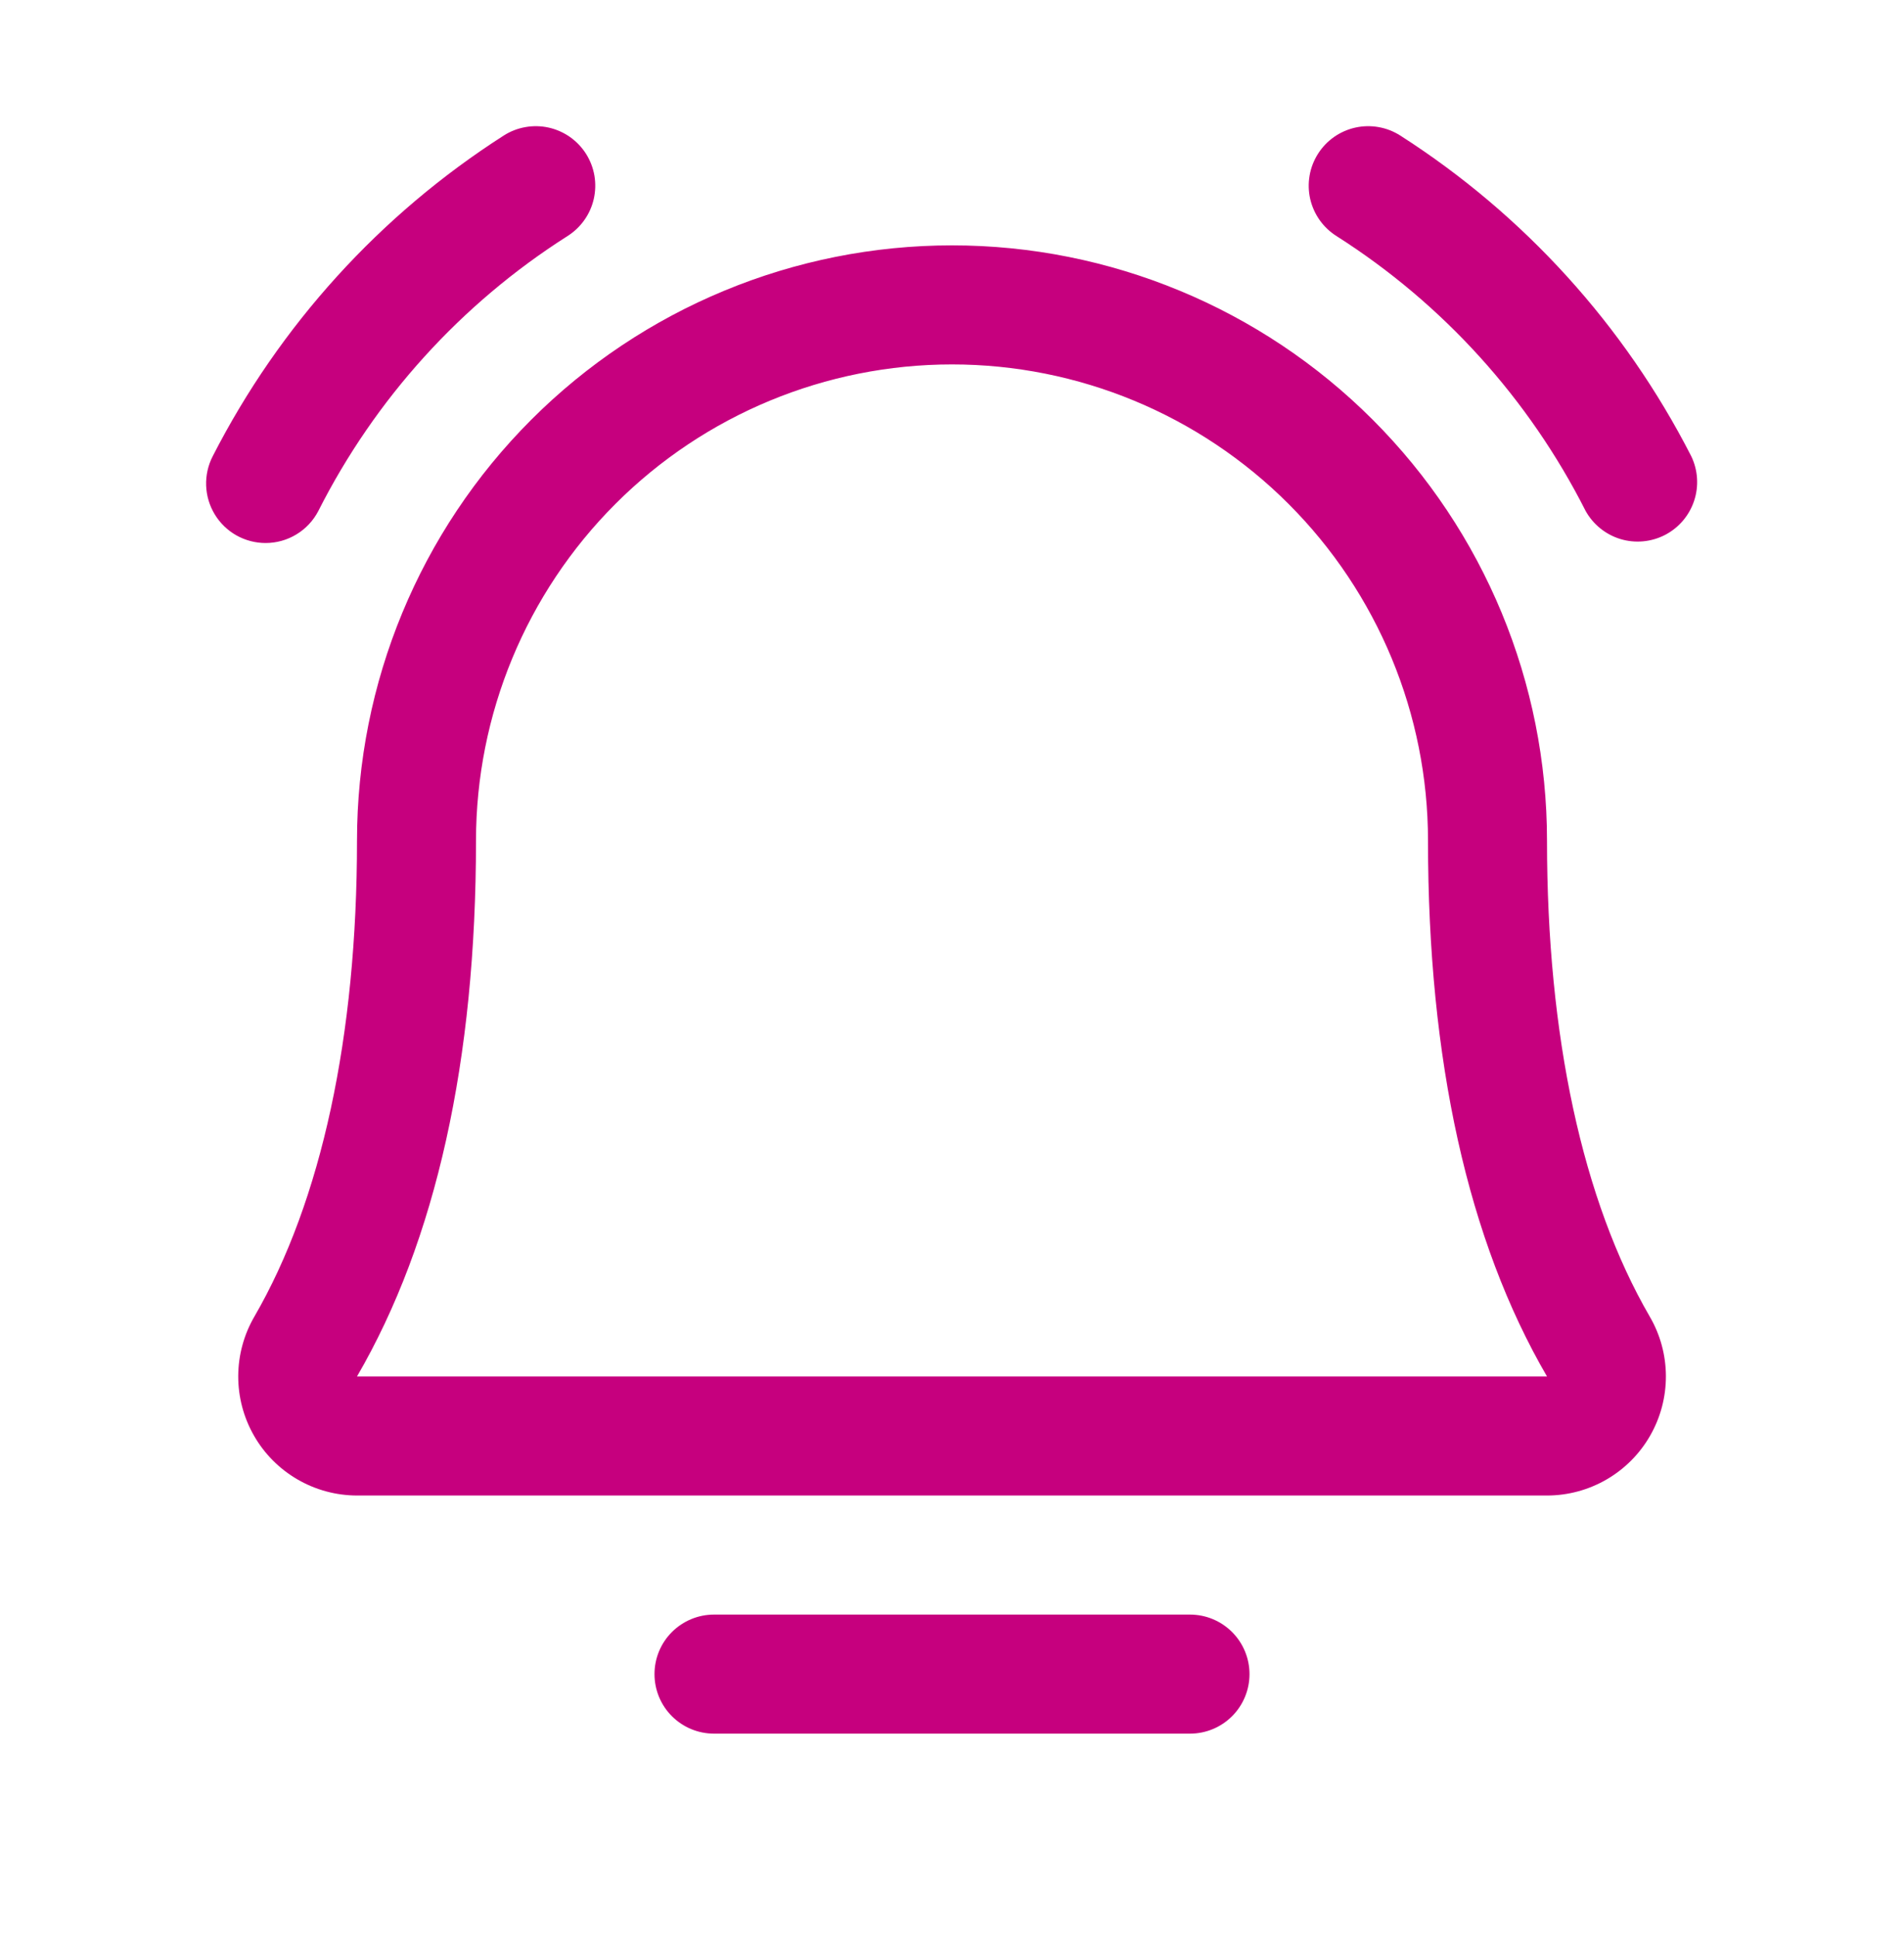 <svg width="60" height="61" viewBox="0 0 60 61" fill="none" xmlns="http://www.w3.org/2000/svg">
<path d="M39.375 52.728C39.375 53.226 39.177 53.703 38.826 54.054C38.474 54.406 37.997 54.603 37.5 54.603H22.5C22.003 54.603 21.526 54.406 21.174 54.054C20.822 53.703 20.625 53.226 20.625 52.728C20.625 52.231 20.822 51.754 21.174 51.403C21.526 51.051 22.003 50.853 22.5 50.853H37.5C37.997 50.853 38.474 51.051 38.826 51.403C39.177 51.754 39.375 52.231 39.375 52.728ZM53.294 14.366C51.187 10.247 48.023 6.762 44.126 4.269C43.917 4.136 43.685 4.045 43.442 4.003C43.198 3.96 42.949 3.965 42.708 4.019C42.467 4.073 42.238 4.174 42.036 4.316C41.834 4.459 41.663 4.639 41.531 4.848C41.399 5.057 41.309 5.29 41.268 5.534C41.226 5.777 41.233 6.027 41.288 6.268C41.344 6.508 41.446 6.736 41.589 6.937C41.733 7.138 41.914 7.309 42.124 7.44C45.468 9.567 48.176 12.555 49.966 16.091C50.203 16.518 50.597 16.836 51.064 16.978C51.532 17.119 52.036 17.072 52.47 16.848C52.903 16.623 53.232 16.238 53.386 15.774C53.54 15.311 53.507 14.806 53.294 14.366ZM8.369 17.103C8.713 17.103 9.05 17.009 9.343 16.83C9.637 16.652 9.875 16.396 10.033 16.091C11.823 12.555 14.532 9.567 17.876 7.44C18.085 7.309 18.267 7.138 18.41 6.937C18.554 6.736 18.656 6.508 18.711 6.268C18.766 6.027 18.773 5.777 18.732 5.534C18.69 5.29 18.601 5.057 18.469 4.848C18.337 4.639 18.165 4.459 17.963 4.316C17.761 4.174 17.533 4.073 17.292 4.019C17.051 3.965 16.801 3.96 16.558 4.003C16.315 4.045 16.082 4.136 15.874 4.269C11.977 6.762 8.813 10.247 6.705 14.366C6.557 14.652 6.485 14.971 6.496 15.292C6.507 15.614 6.601 15.927 6.768 16.202C6.935 16.477 7.17 16.705 7.451 16.863C7.731 17.02 8.048 17.103 8.369 17.103ZM51.986 41.464C52.319 42.034 52.495 42.681 52.497 43.34C52.499 44 52.328 44.648 51.999 45.22C51.671 45.792 51.198 46.267 50.627 46.598C50.057 46.928 49.409 47.103 48.75 47.103H11.25C10.591 47.102 9.944 46.927 9.374 46.596C8.804 46.265 8.331 45.79 8.004 45.218C7.676 44.646 7.505 43.998 7.507 43.339C7.51 42.68 7.686 42.034 8.018 41.464C10.13 37.82 11.25 32.638 11.25 26.478C11.25 21.506 13.225 16.736 16.741 13.22C20.258 9.704 25.027 7.728 30 7.728C34.973 7.728 39.742 9.704 43.258 13.22C46.774 16.736 48.75 21.506 48.75 26.478C48.75 32.635 49.87 37.817 51.986 41.464ZM48.75 43.353C46.256 39.071 45 33.395 45 26.478C45 22.5 43.419 18.685 40.606 15.872C37.793 13.059 33.978 11.478 30 11.478C26.022 11.478 22.206 13.059 19.393 15.872C16.58 18.685 15 22.5 15 26.478C15 33.397 13.739 39.074 11.25 43.353H48.75Z" fill="#C6007E"/>
</svg>
